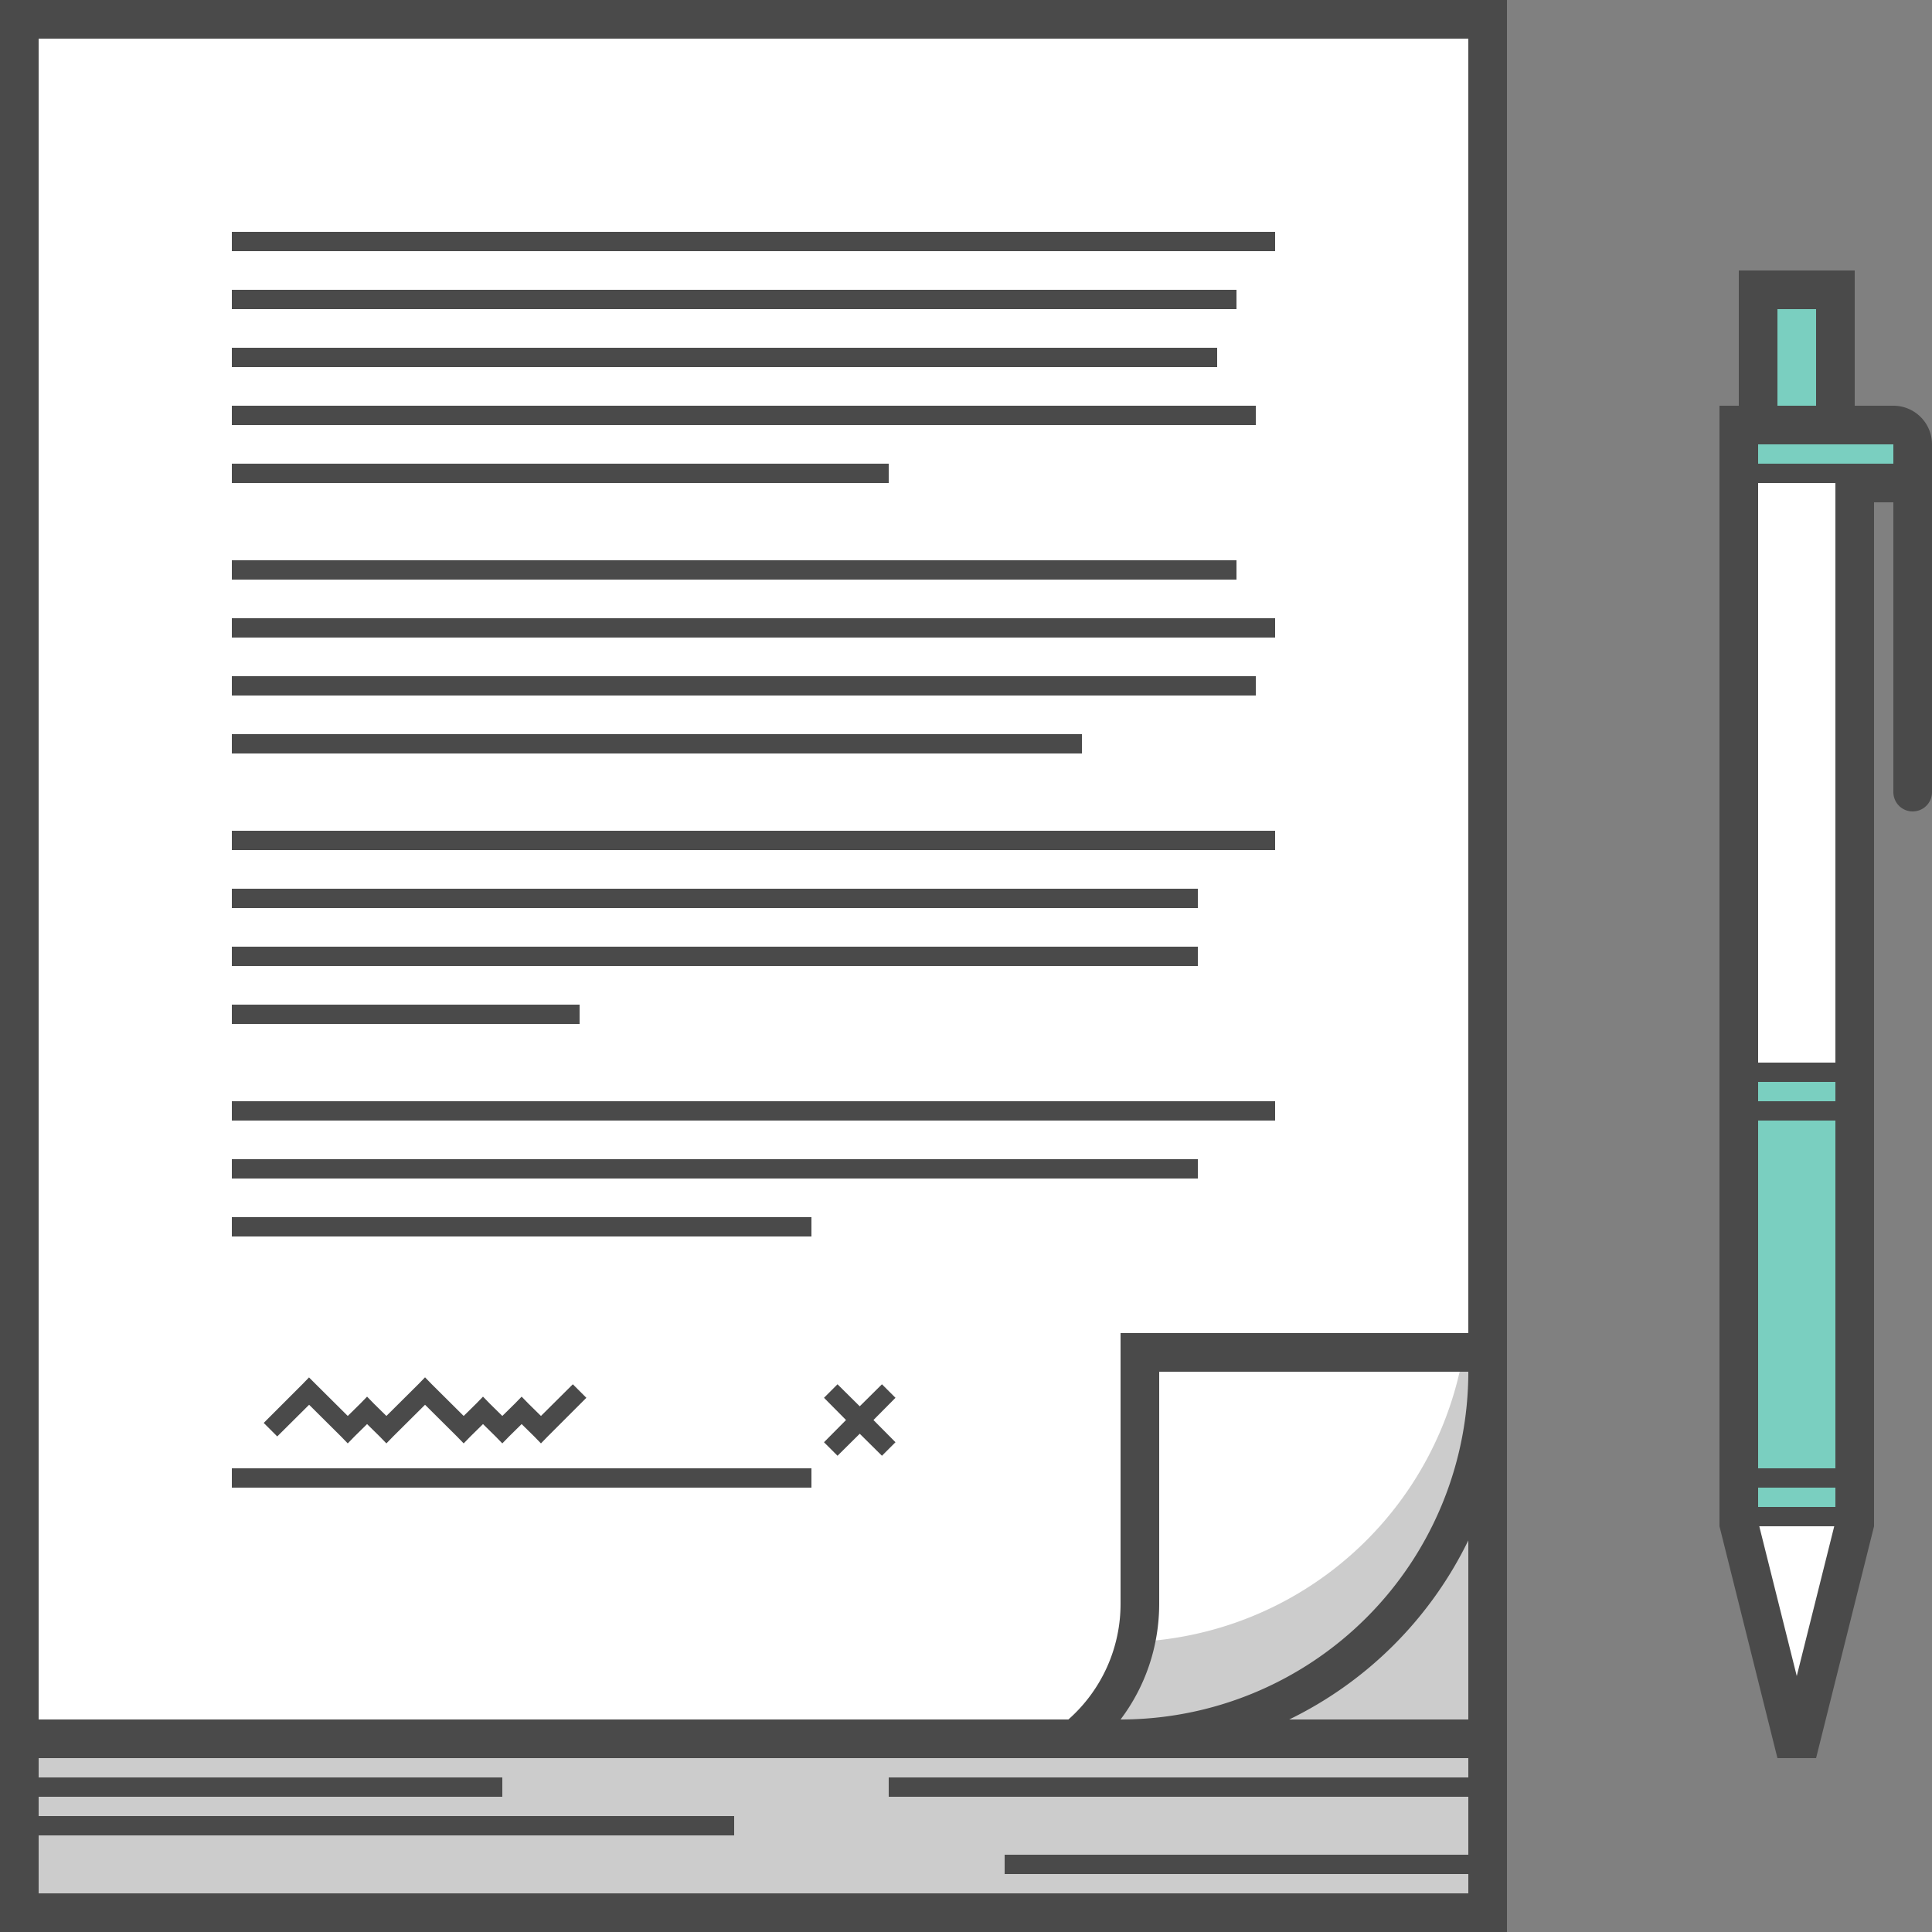 <svg xmlns="http://www.w3.org/2000/svg" width="100" height="100" viewBox="0 0 100 100" class="heroicon-contract heroicon heroicons-lg">
    <rect x="0" y="0" width="100" height="100" fill="#808080" stroke="none"/>
    <rect class="heroicon-contract-pages heroicon-component-fill" width="78" height="100" fill="#FFFFFF"></rect>
    <polygon class="heroicon-contract-pen-housing heroicon-component-fill" fill="#FFFFFF" points="90 22 99 22 99 25 96 25 96 79 93 90 90 79"></polygon>
    <path class="heroicon-contract-pen-button heroicon-component-accent heroicon-component-fill" fill="#7ACFC0" d="M90 15h5v7s4-.24 4 0v3h-9V15z"></path>
    <rect class="heroicon-contract-pen-grip heroicon-component-accent heroicon-component-fill" width="6" height="24" x="90" y="55" fill="#7ACFC0"></rect>
    <path class="heroicon-shadows" fill="#000000" d="M58 89H0v11h78V89h-2V71h-.45A18 18 0 0 1 58 85v4z" opacity=".2"></path>
    <path class="heroicon-outline" fill="#4A4A4A" fill-rule="nonzero" d="M78 71v29H0V0h78v71zM2 2v87h53.3a7.98 7.98 0 0 0 2.7-6V69h18V2H2zm56 89H2v1h24v1H2v1h36v1H2v3h74v-1H52v-1h24v-3H46v-1h30v-1H58zm8.73-2H76v-9.27A20.08 20.08 0 0 1 66.73 89zM58 89a18 18 0 0 0 18-18H60v12c0 2.25-.74 4.33-2 6zm32-68v-7h6v7h2a2 2 0 0 1 2 2v18a1 1 0 1 1-2 0V26h-1v53l-3 12h-2l-3-12V21h1zm2-5v5h2v-5h-2zm4 7h-5v1h7v-1h-2zm-5 2v30h4V25h-4zm2 61.75L94.94 79h-3.88L93 86.75zM91 58v18h4V58h-4zm0 19v1h4v-1h-4zm4-20v-1h-4v1h4zM12 12h54v1H12v-1zm0 3h52v1H12v-1zm51 3v1H12v-1h51zm-51 3h53v1H12v-1zm34 3v1H12v-1h34zm-34 5h52v1H12v-1zm54 3v1H12v-1h54zm-54 3h53v1H12v-1zm44 3v1H12v-1h44zm-44 5h54v1H12v-1zm50 3v1H12v-1h50zm-50 3h50v1H12v-1zm18 3v1H12v-1h18zm-18 5h54v1H12v-1zm50 3v1H12v-1h50zm-50 3h30v1H12v-1zm0 13h30v1H12v-1zm4-4.7l.35.35L18 73.29l.65-.64.35-.36.35.36.65.64 1.65-1.64.35-.36.35.36L24 73.29l.65-.64.35-.36.35.36.65.64.65-.64.35-.36.35.36.65.64 1.65-1.64.7.7-2 2-.35.36-.35-.36-.65-.64-.65.64-.35.36-.35-.36-.65-.64-.65.64-.35.36-.35-.36L22 72.71l-1.65 1.64-.35.36-.35-.36-.65-.64-.65.64-.35.36-.35-.36L16 72.71l-1.65 1.64-.7-.7 2-2 .35-.36zm26.65 1.05l.7-.7 1.15 1.14 1.15-1.14.7.7-1.14 1.15 1.14 1.15-.7.7-1.15-1.14-1.15 1.14-.7-.7 1.14-1.15-1.14-1.15z"></path>
</svg>
